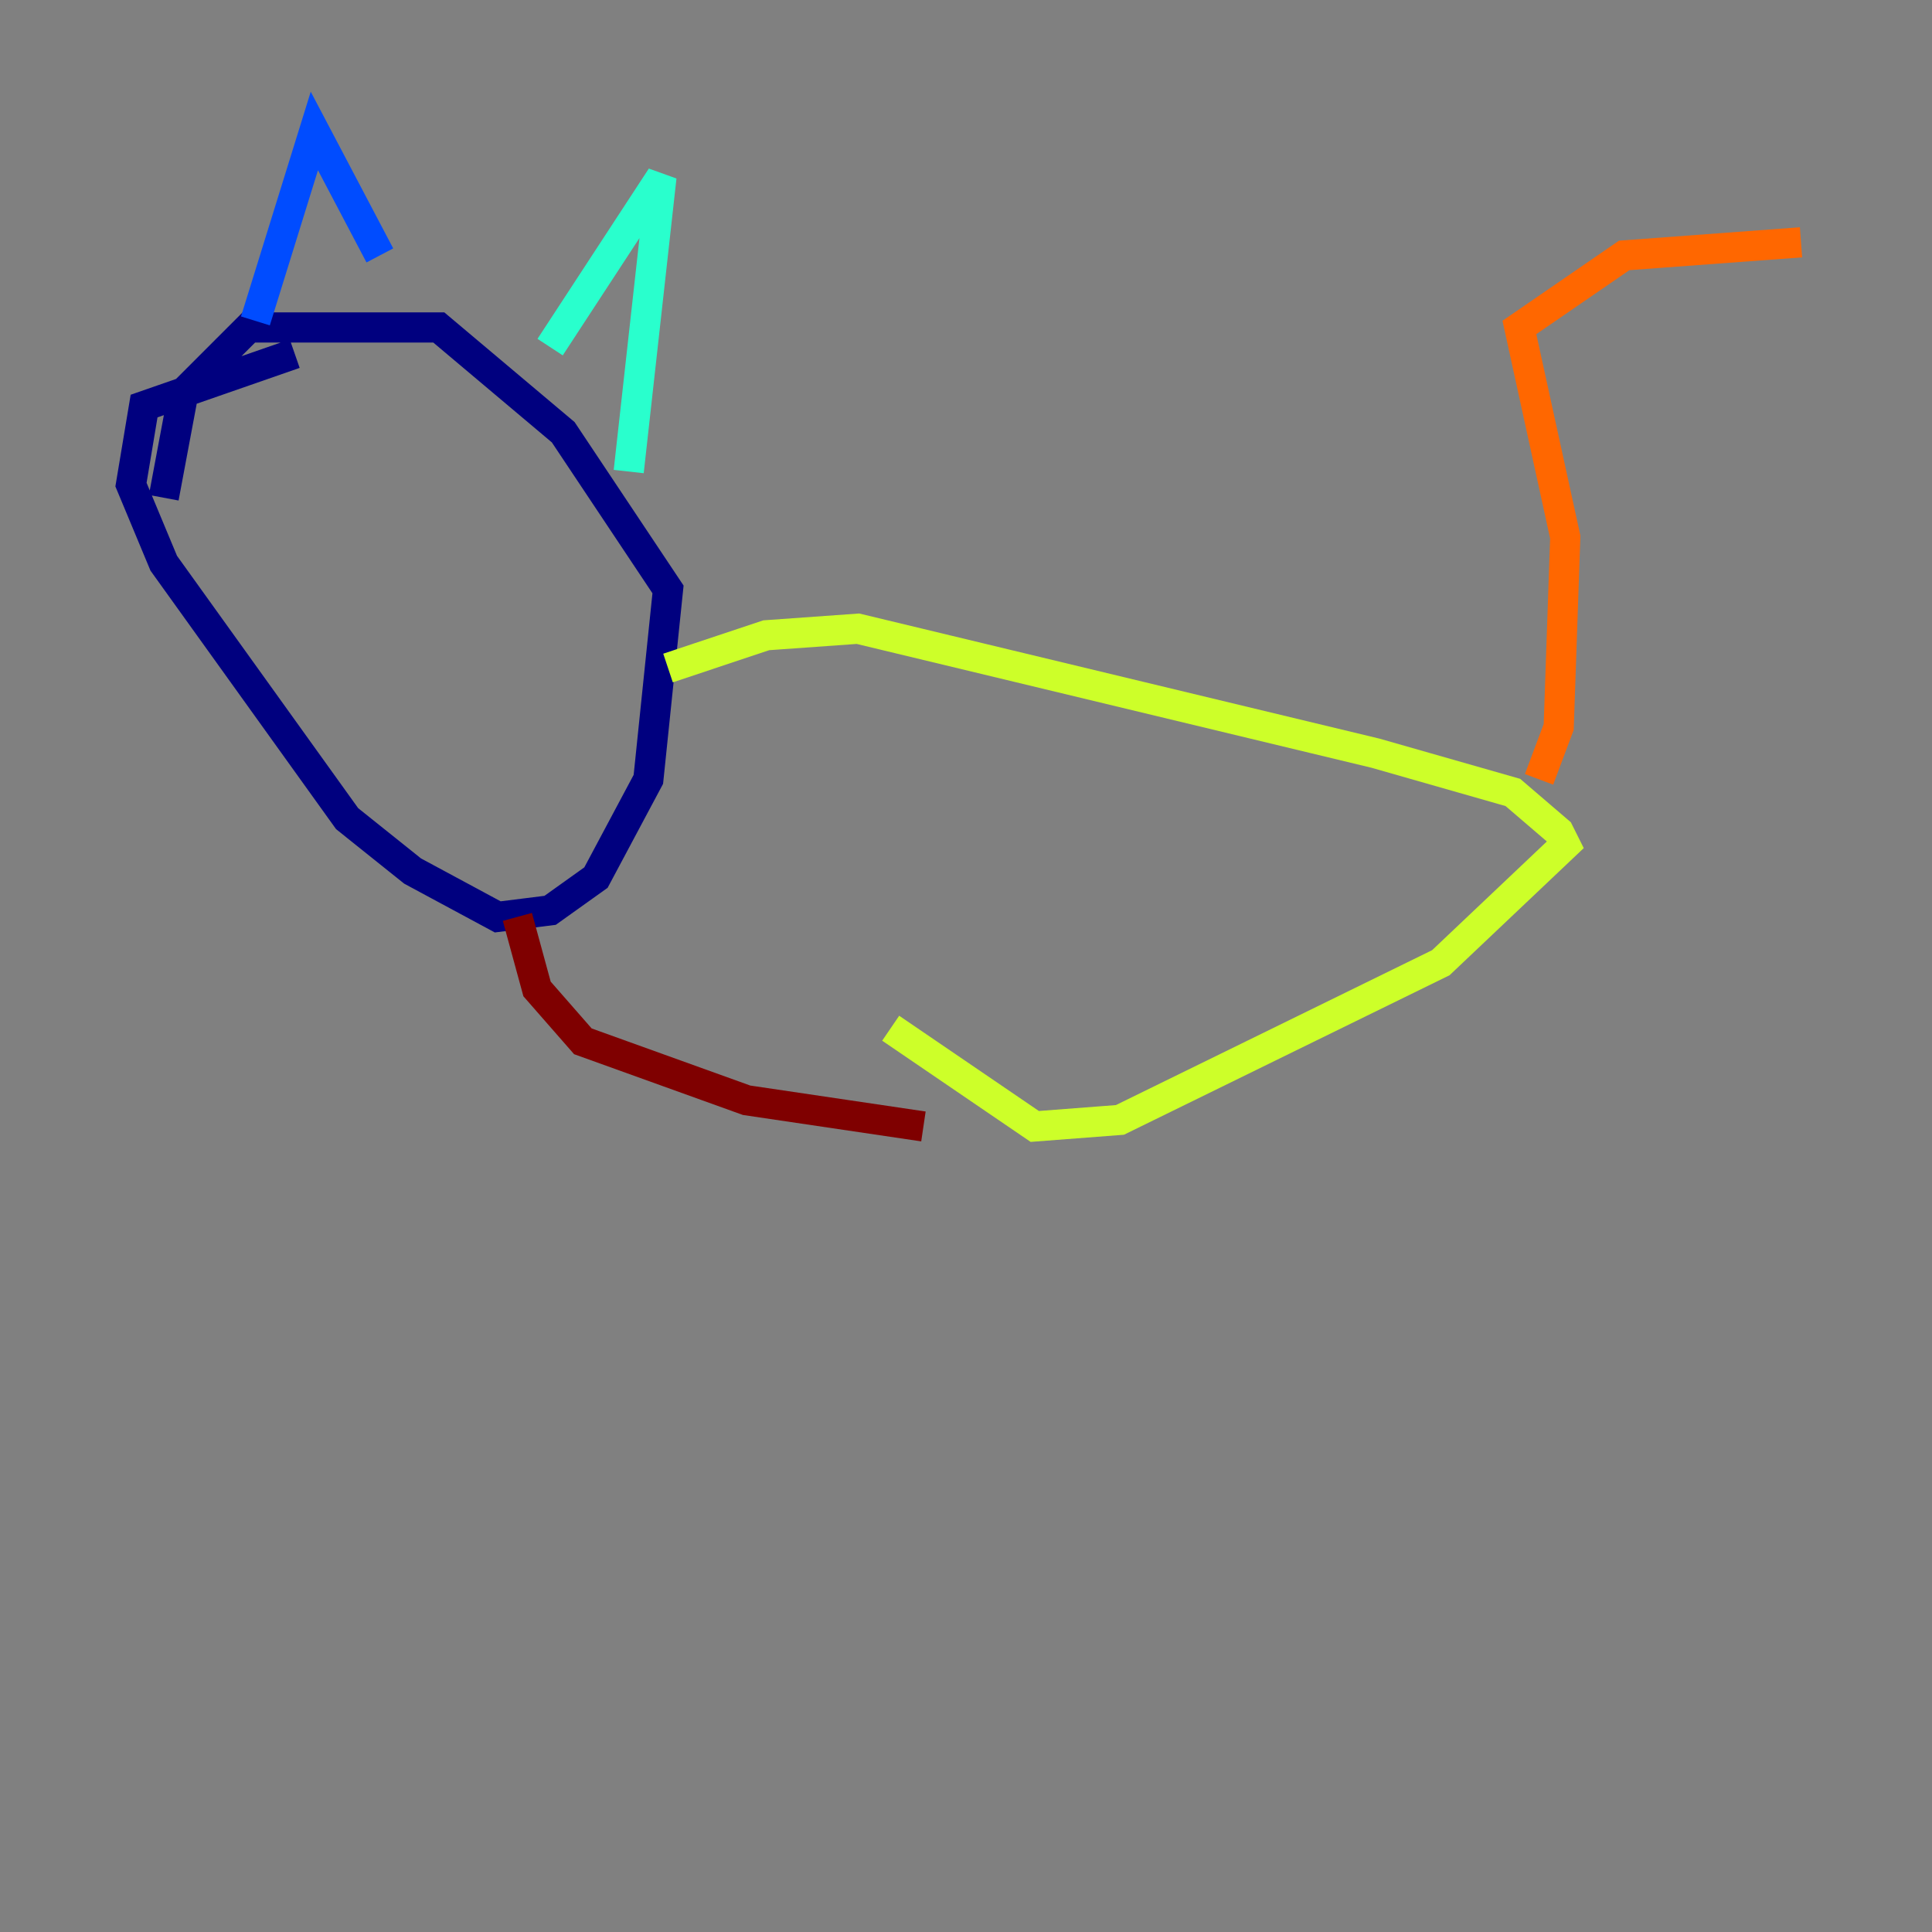 <?xml version="1.0" encoding="utf-8" ?>
<svg baseProfile="tiny" height="128" version="1.2" viewBox="0,0,128,128" width="128" xmlns="http://www.w3.org/2000/svg" xmlns:ev="http://www.w3.org/2001/xml-events" xmlns:xlink="http://www.w3.org/1999/xlink"><rect x="0" y="0" width="128" height="128" fill="#808080" stroke="none"/><defs /><polyline fill="none" points="19.525,23.43 9.546,26.902 8.678,32.108 10.848,37.315 22.997,54.237 27.336,57.709 32.976,60.746 36.447,60.312 39.485,58.142 42.956,51.634 44.258,39.051 37.315,28.637 29.071,21.695 16.488,21.695 12.149,26.034 10.848,32.976" stroke="#00007f" stroke-width="2" /><polyline fill="none" points="16.922,21.261 20.827,8.678 25.166,16.922" stroke="#004cff" stroke-width="2" /><polyline fill="none" points="36.447,22.997 43.824,11.715 41.654,31.241" stroke="#29ffcd" stroke-width="2" /><polyline fill="none" points="44.258,44.258 50.766,42.088 56.841,41.654 91.119,49.898 100.231,52.502 103.268,55.105 103.702,55.973 95.458,63.783 74.197,74.197 68.556,74.63 59.01,68.122" stroke="#cdff29" stroke-width="2" /><polyline fill="none" points="101.966,51.634 103.268,48.163 103.702,35.58 100.664,21.695 107.607,16.922 119.322,16.054" stroke="#ff6700" stroke-width="2" /><polyline fill="none" points="34.278,60.746 35.58,65.519 38.617,68.99 49.464,72.895 61.18,74.63" stroke="#7f0000" stroke-width="2" /></svg>